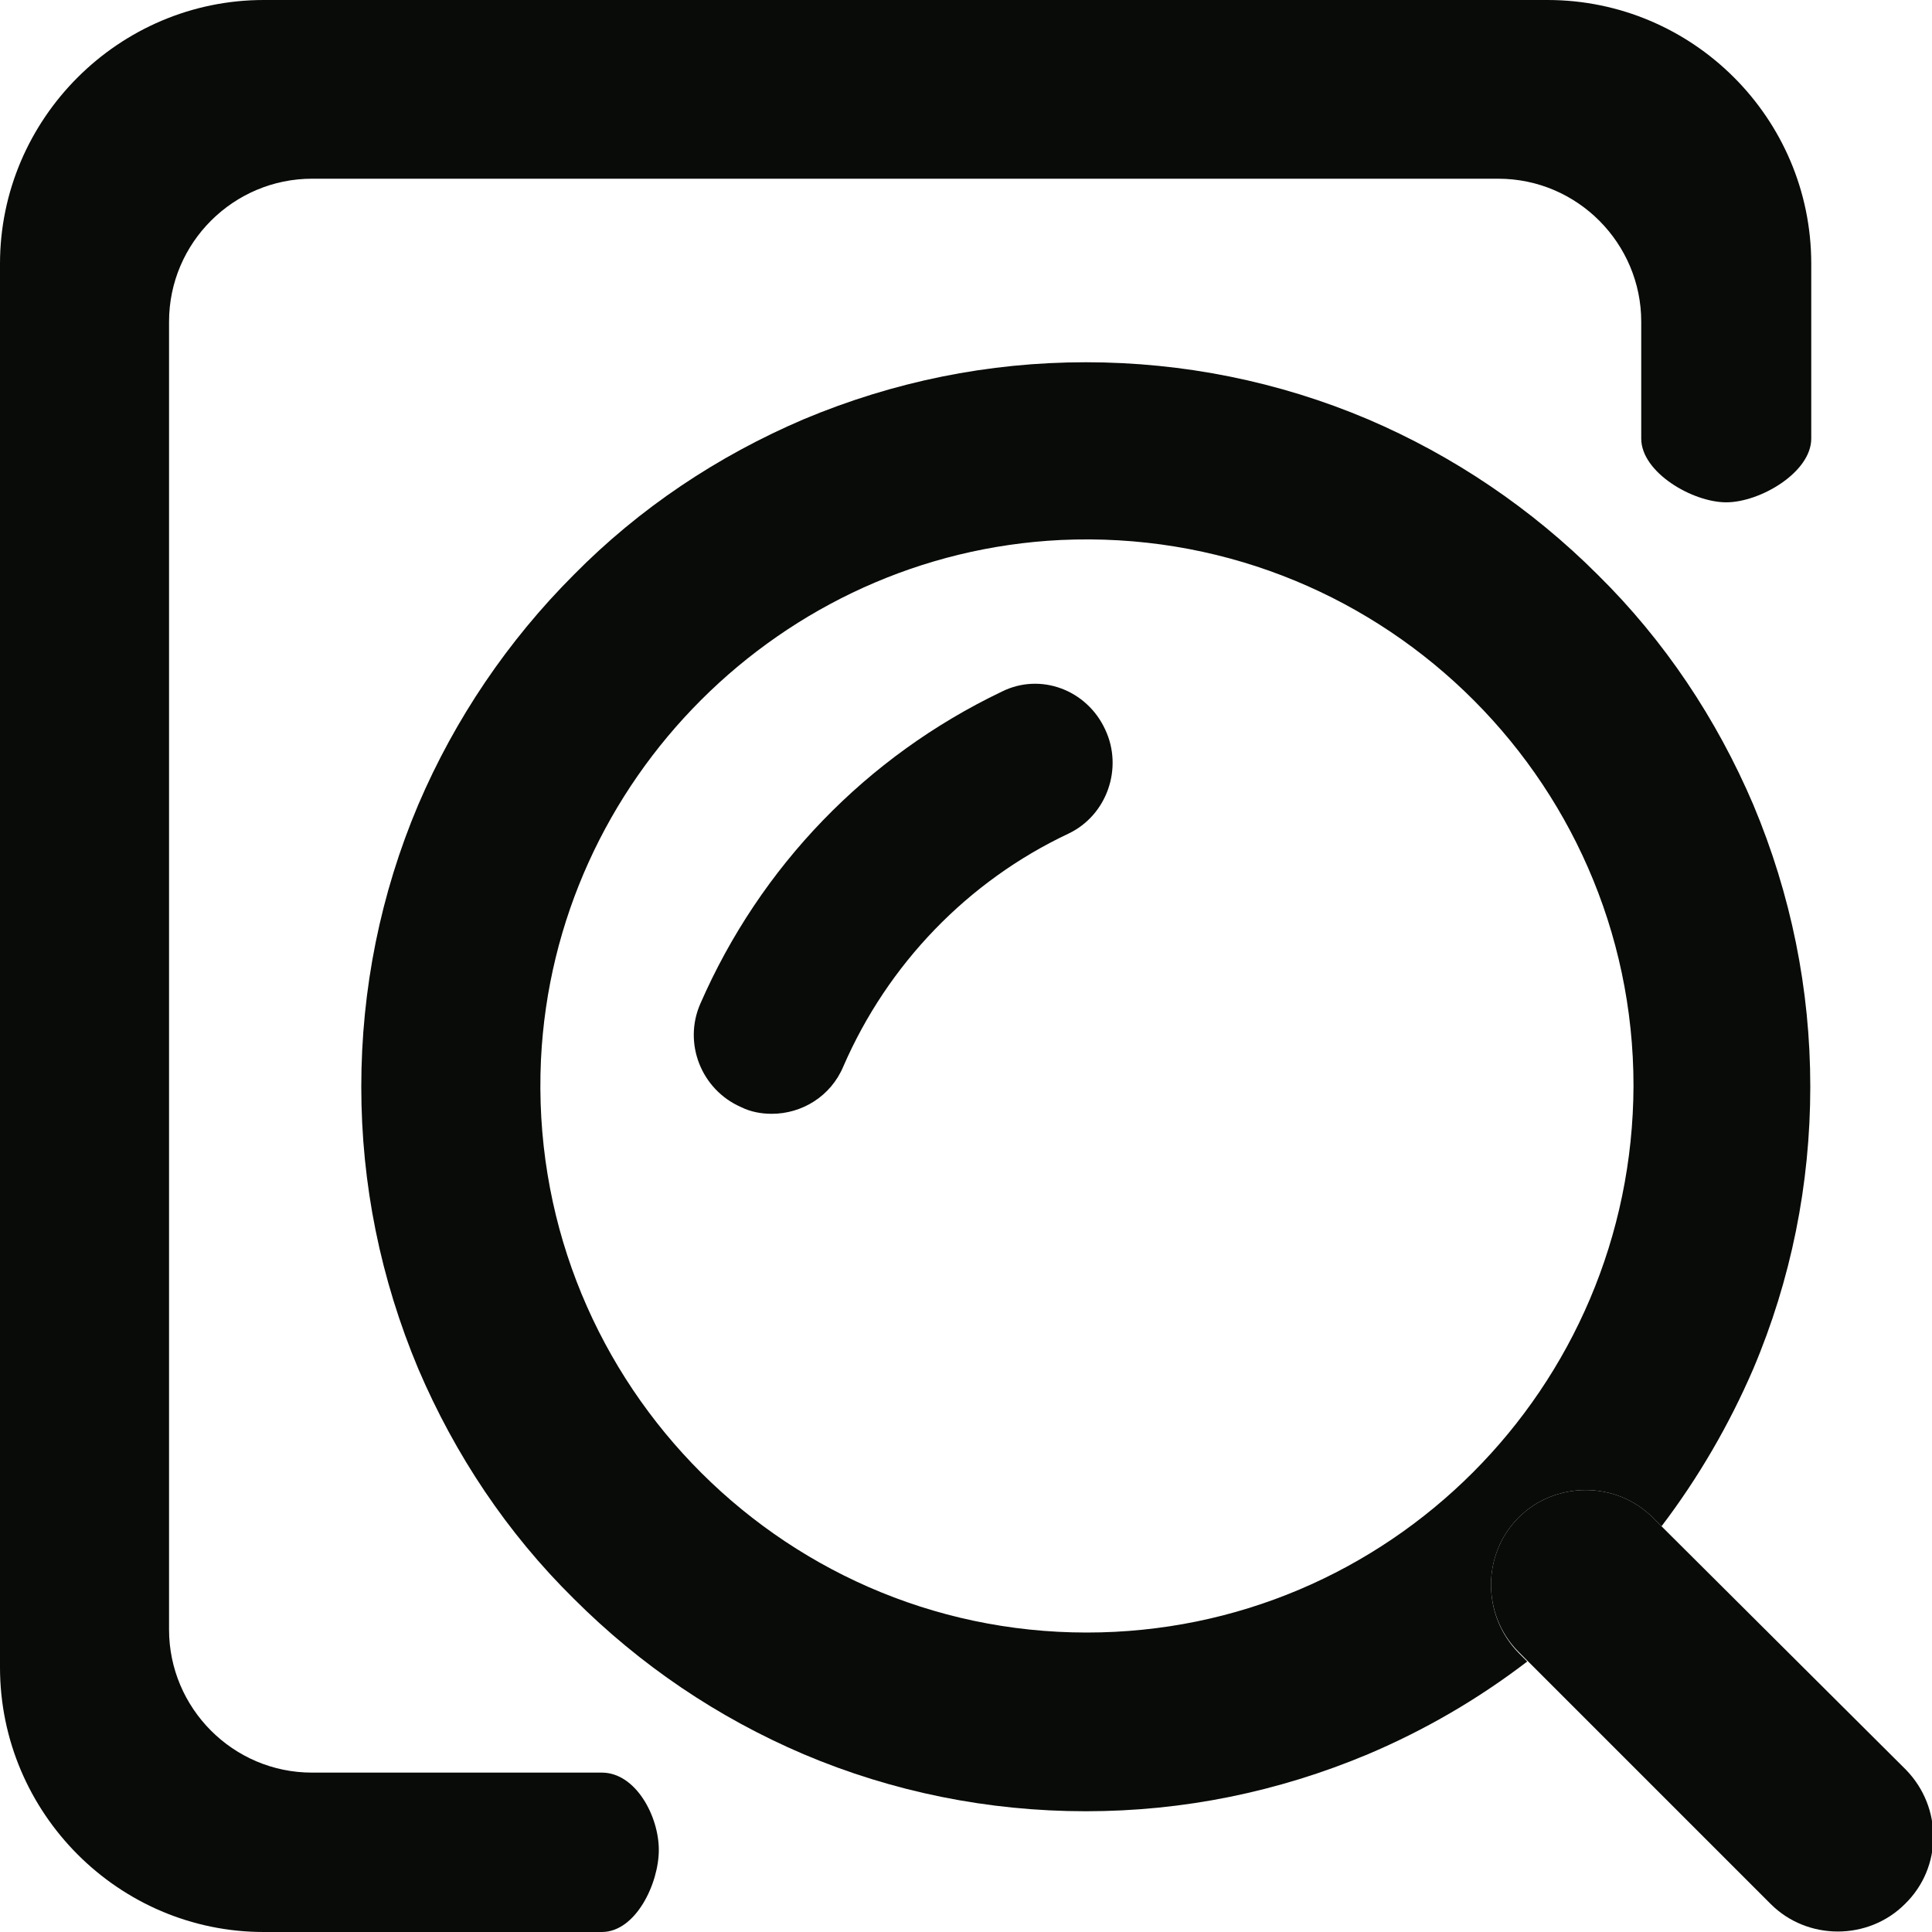 <?xml version="1.0" encoding="utf-8"?>
<!-- Generator: Adobe Illustrator 24.0.1, SVG Export Plug-In . SVG Version: 6.00 Build 0)  -->
<svg version="1.1" id="_x30_" xmlns="http://www.w3.org/2000/svg" xmlns:xlink="http://www.w3.org/1999/xlink" x="0px" y="0px"
	 viewBox="0 0 200 200" style="enable-background:new 0 0 200 200;" xml:space="preserve">
<style type="text/css">
	.st0{fill:#080B07;}
</style>
<path id="_x30__4_" class="st0" d="M103.7,71.6c-14,6.7-25,18.1-31.2,32.3c-1.8,4.1,0.1,8.9,4.2,10.7c1,0.5,2.1,0.7,3.2,0.7
	c3.1,0,6.1-1.8,7.4-4.9c4.6-10.6,12.9-19.2,23.3-24.1c4-1.9,5.7-6.8,3.8-10.8C112.5,71.4,107.7,69.6,103.7,71.6z"/>
<path id="_x30__3_" class="st0" d="M62.3,183.5h-30c-8.2,0-14.8-6.7-14.8-14.8V33.3c0-8.2,6.7-14.8,14.8-14.8h122.8
	c8.2,0,14.8,6.7,14.8,14.8v12.1c0,3.5,5.3,6.6,8.8,6.6c3.5,0,8.8-3.1,8.8-6.6V27.3c0-15.1-12.3-27.3-27.3-27.3H27.3
	C12.3,0,0,12.3,0,27.3v145.3C0,187.7,12.3,200,27.3,200h35c3.5,0,5.9-5,5.9-8.5C68.2,188,65.8,183.5,62.3,183.5L62.3,183.5z"/>
<path id="_x30__2_" class="st0" d="M157.2,157.1c3.8-3.8,10.1-3.8,13.9,0l0.9,0.9c3.8-5,7-10.5,9.5-16.3c3.9-9.2,5.9-19.1,5.9-29.2
	s-2-19.9-5.9-29.2c-3.8-8.9-9.2-17-16.1-23.8c-6.8-6.8-14.9-12.3-23.8-16.1c-9.2-3.9-19.1-5.9-29.2-5.9s-19.9,2-29.2,5.9
	c-8.9,3.8-17,9.2-23.8,16.1c-6.8,6.8-12.3,14.9-16.1,23.8c-3.9,9.2-5.9,19.1-5.9,29.2s2,19.9,5.9,29.2c3.8,8.9,9.2,17,16.1,23.8
	c6.9,6.9,14.9,12.3,23.8,16.1c9.2,3.9,19.1,5.9,29.2,5.9s19.9-2,29.2-5.9c5.9-2.5,11.4-5.7,16.5-9.6l-0.9-0.9
	C153.4,167.2,153.4,160.9,157.2,157.1L157.2,157.1z M112.5,169c-32.1,0-58-26.9-56.5-59.3c1.4-29,24.9-52.4,53.8-53.8
	c32.4-1.5,59.3,24.4,59.3,56.5C169,143.7,143.7,169,112.5,169z"/>
<path id="_x30__1_" class="st0" d="M197.3,183.2L172,158l-0.9-0.9c-3.8-3.8-10.1-3.8-13.9,0c-3.8,3.8-3.8,10.1,0,13.9l0.9,0.9
	l25.2,25.2c3.8,3.8,10.1,3.8,13.9,0C201.1,193.3,201.1,187.1,197.3,183.2L197.3,183.2z"/>
</svg>
